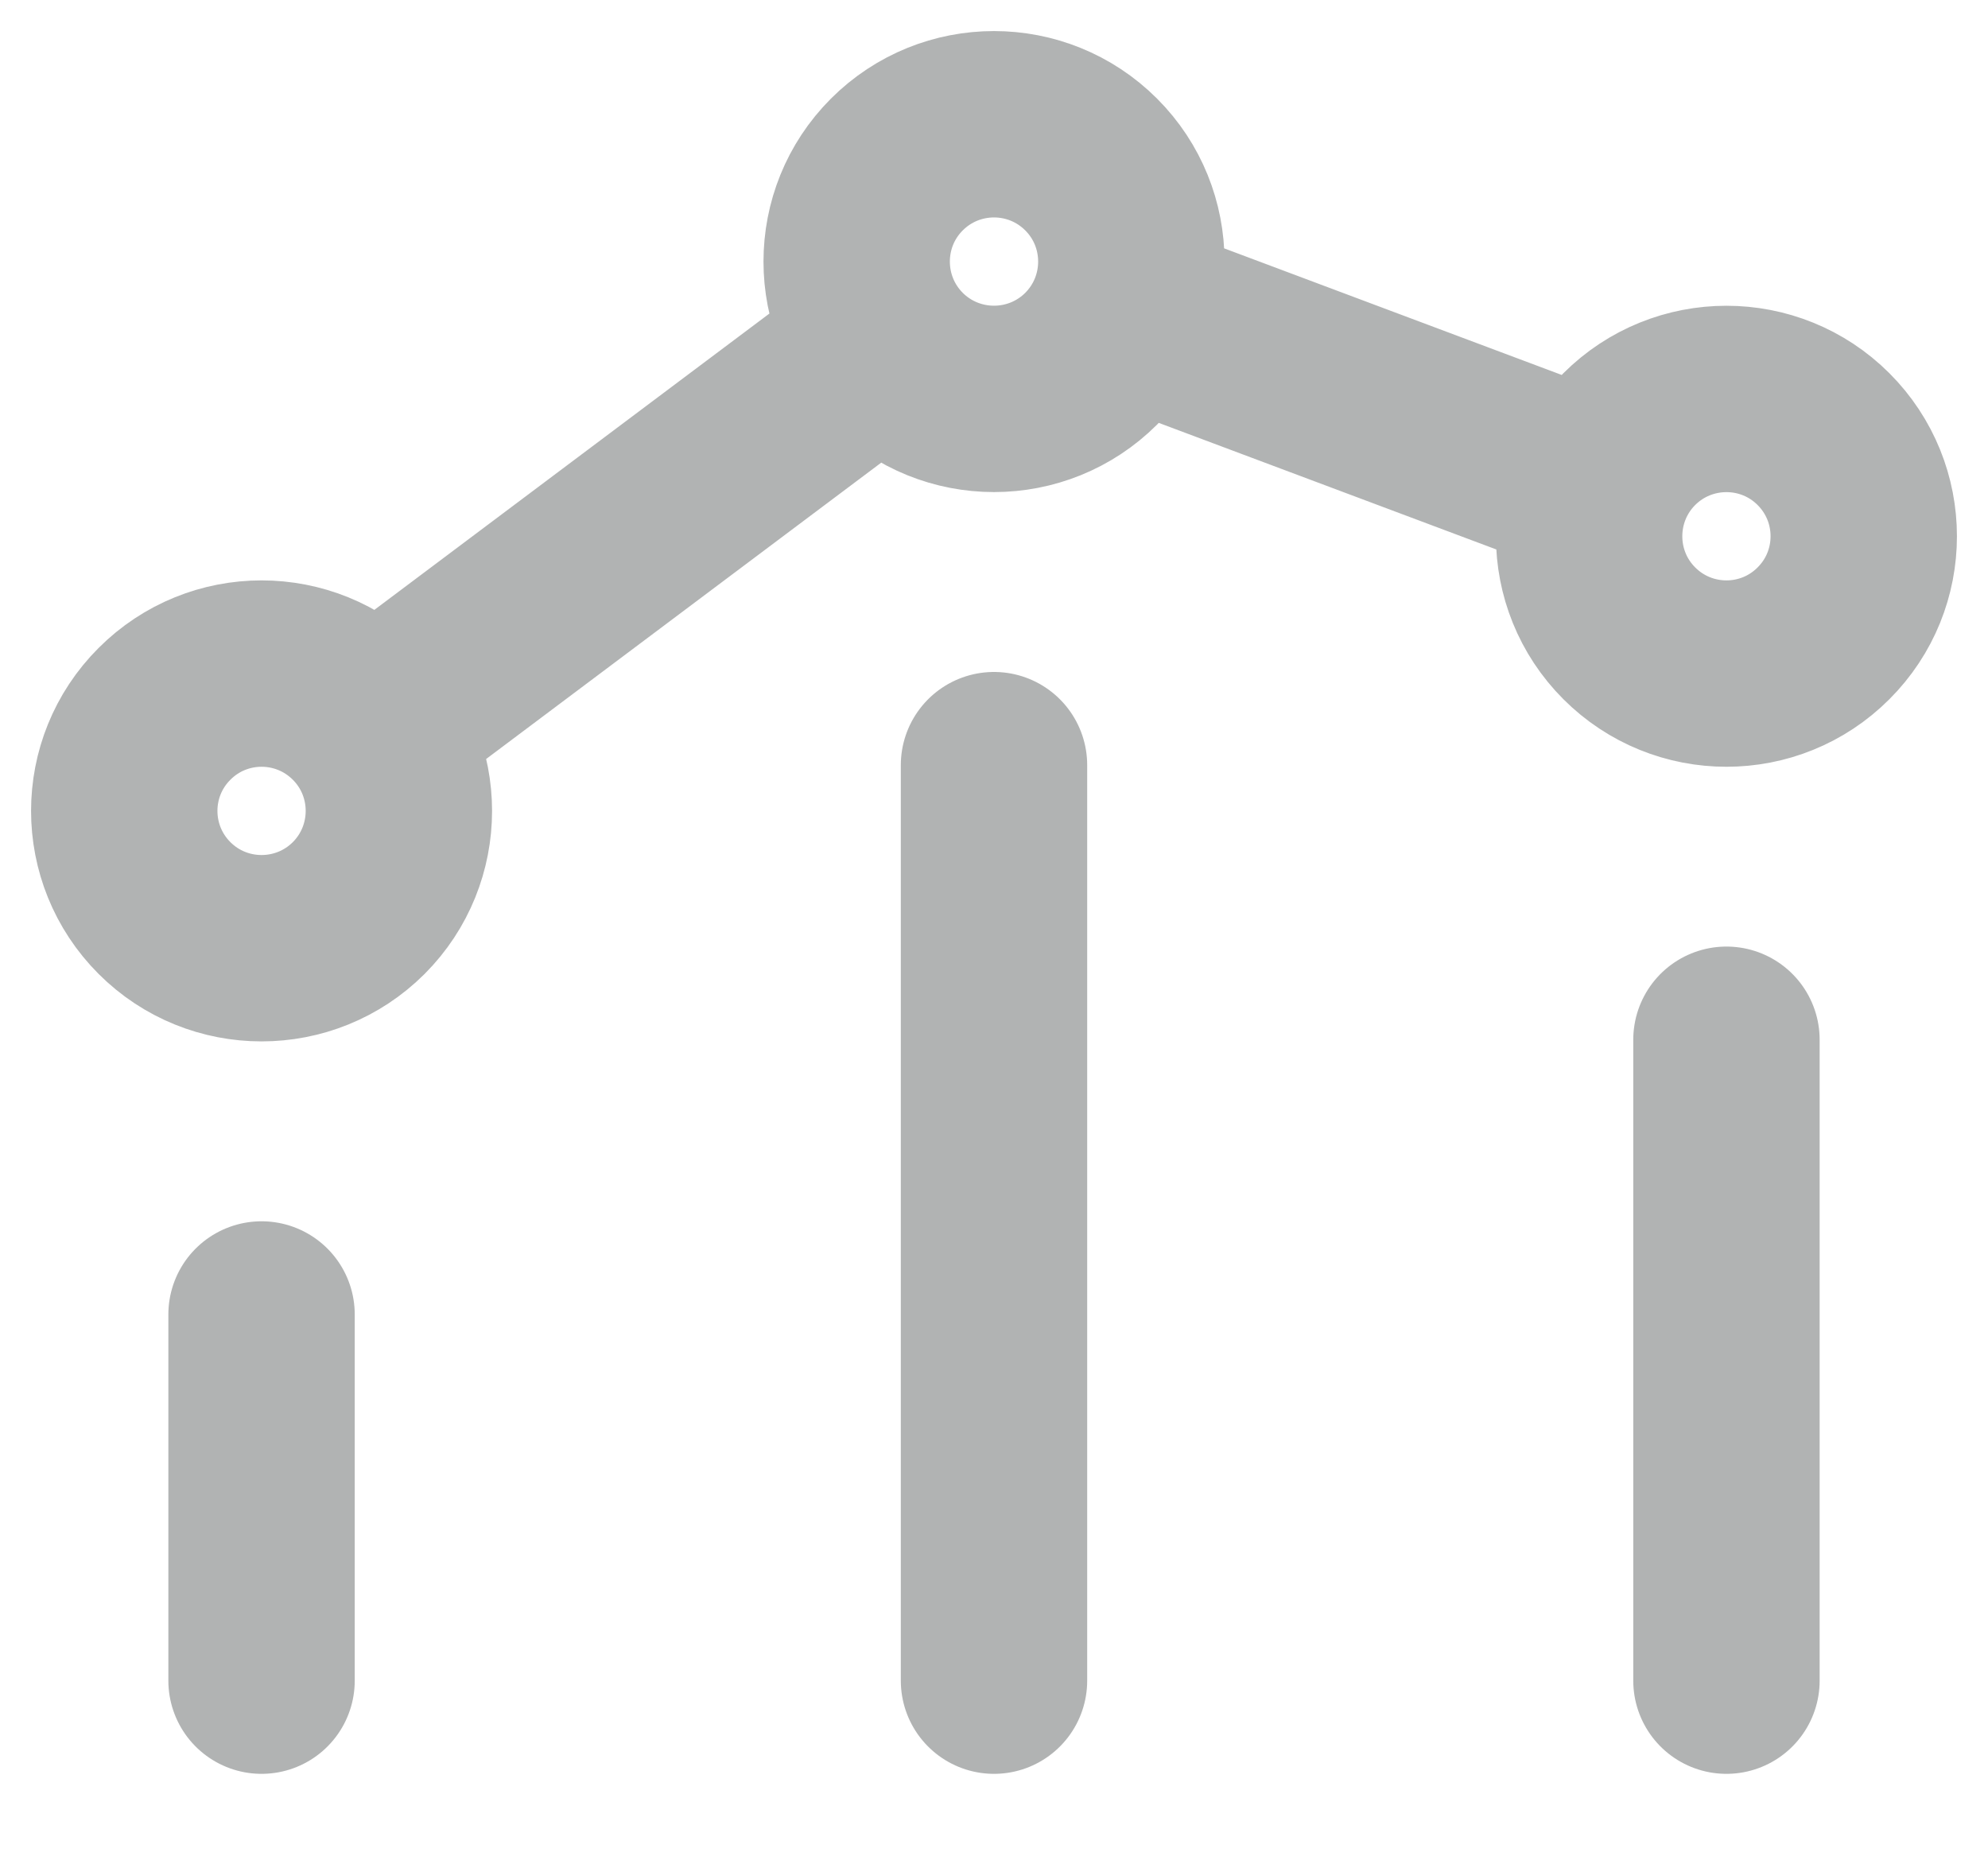 <svg width="16" height="15" viewBox="0 0 16 15" fill="none" xmlns="http://www.w3.org/2000/svg">
<path d="M13.895 13.526V8.368M8 13.526V6.158M2.105 13.526L2.105 10.579M9.037 2.494L12.845 3.922M7.115 2.769L2.99 5.863M14.676 3.534C15.108 3.966 15.108 4.666 14.676 5.097C14.245 5.529 13.545 5.529 13.113 5.097C12.682 4.666 12.682 3.966 13.113 3.534C13.545 3.103 14.245 3.103 14.676 3.534ZM2.887 5.745C3.318 6.176 3.318 6.876 2.887 7.308C2.455 7.739 1.755 7.739 1.324 7.308C0.892 6.876 0.892 6.176 1.324 5.745C1.755 5.313 2.455 5.313 2.887 5.745ZM8.782 1.324C9.213 1.755 9.213 2.455 8.782 2.887C8.35 3.318 7.65 3.318 7.218 2.887C6.787 2.455 6.787 1.755 7.218 1.324C7.65 0.892 8.35 0.892 8.782 1.324Z" stroke="#B1B3B3" stroke-width="1.5" stroke-linecap="round" stroke-linejoin="round"/>
</svg>
